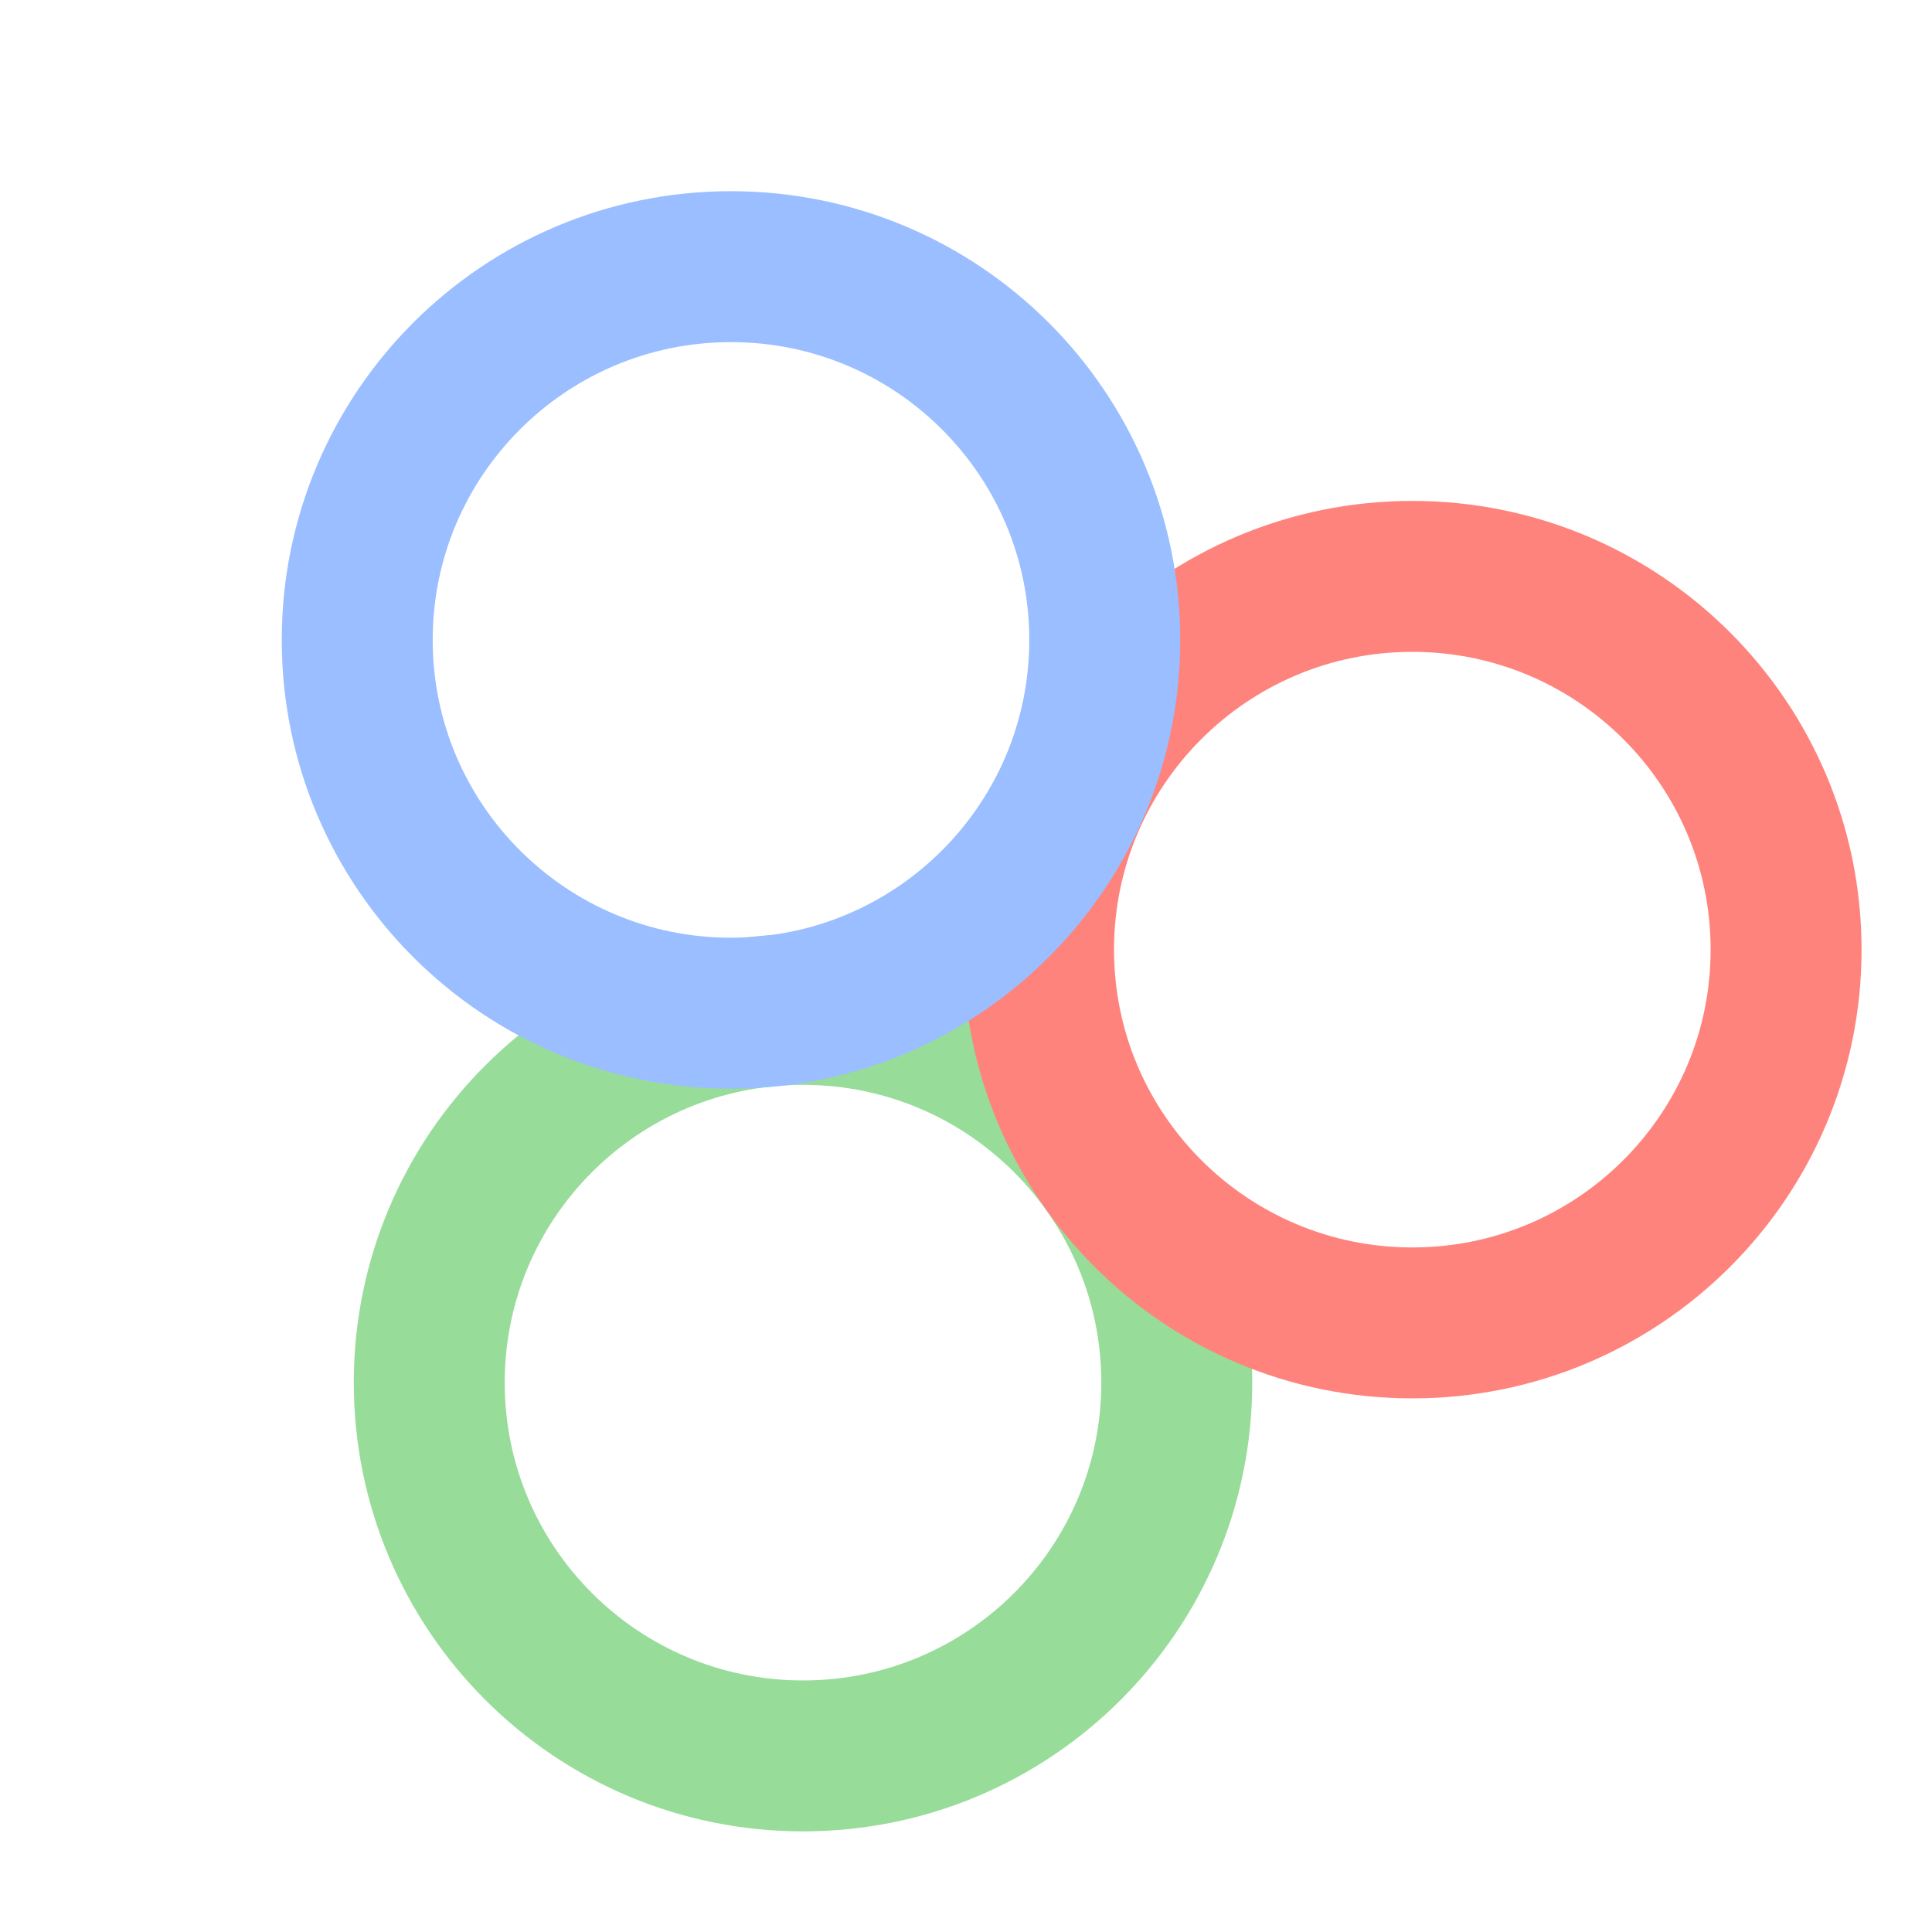 <svg xmlns="http://www.w3.org/2000/svg" width="192" height="192" fill="none"><path stroke="#98DC9A" stroke-width="15" d="M116.947 137.406c0 20.478-16.622 37.094-37.144 37.094-20.523 0-37.145-16.616-37.145-37.094 0-20.479 16.622-37.095 37.145-37.095 20.522 0 37.144 16.616 37.144 37.095Z"/><path stroke="#FF837D" stroke-width="15" d="M177.5 94.374c0 20.479-16.622 37.095-37.145 37.095-20.522 0-37.145-16.616-37.145-37.095 0-20.478 16.623-37.094 37.145-37.094 20.523 0 37.145 16.615 37.145 37.094Z"/><path stroke="#9ABEFF" stroke-width="15" d="M109.789 63.594c0 20.479-16.622 37.095-37.144 37.095-20.523 0-37.145-16.616-37.145-37.095C35.5 43.116 52.122 26.5 72.645 26.5c20.522 0 37.144 16.616 37.144 37.094Z"/></svg>